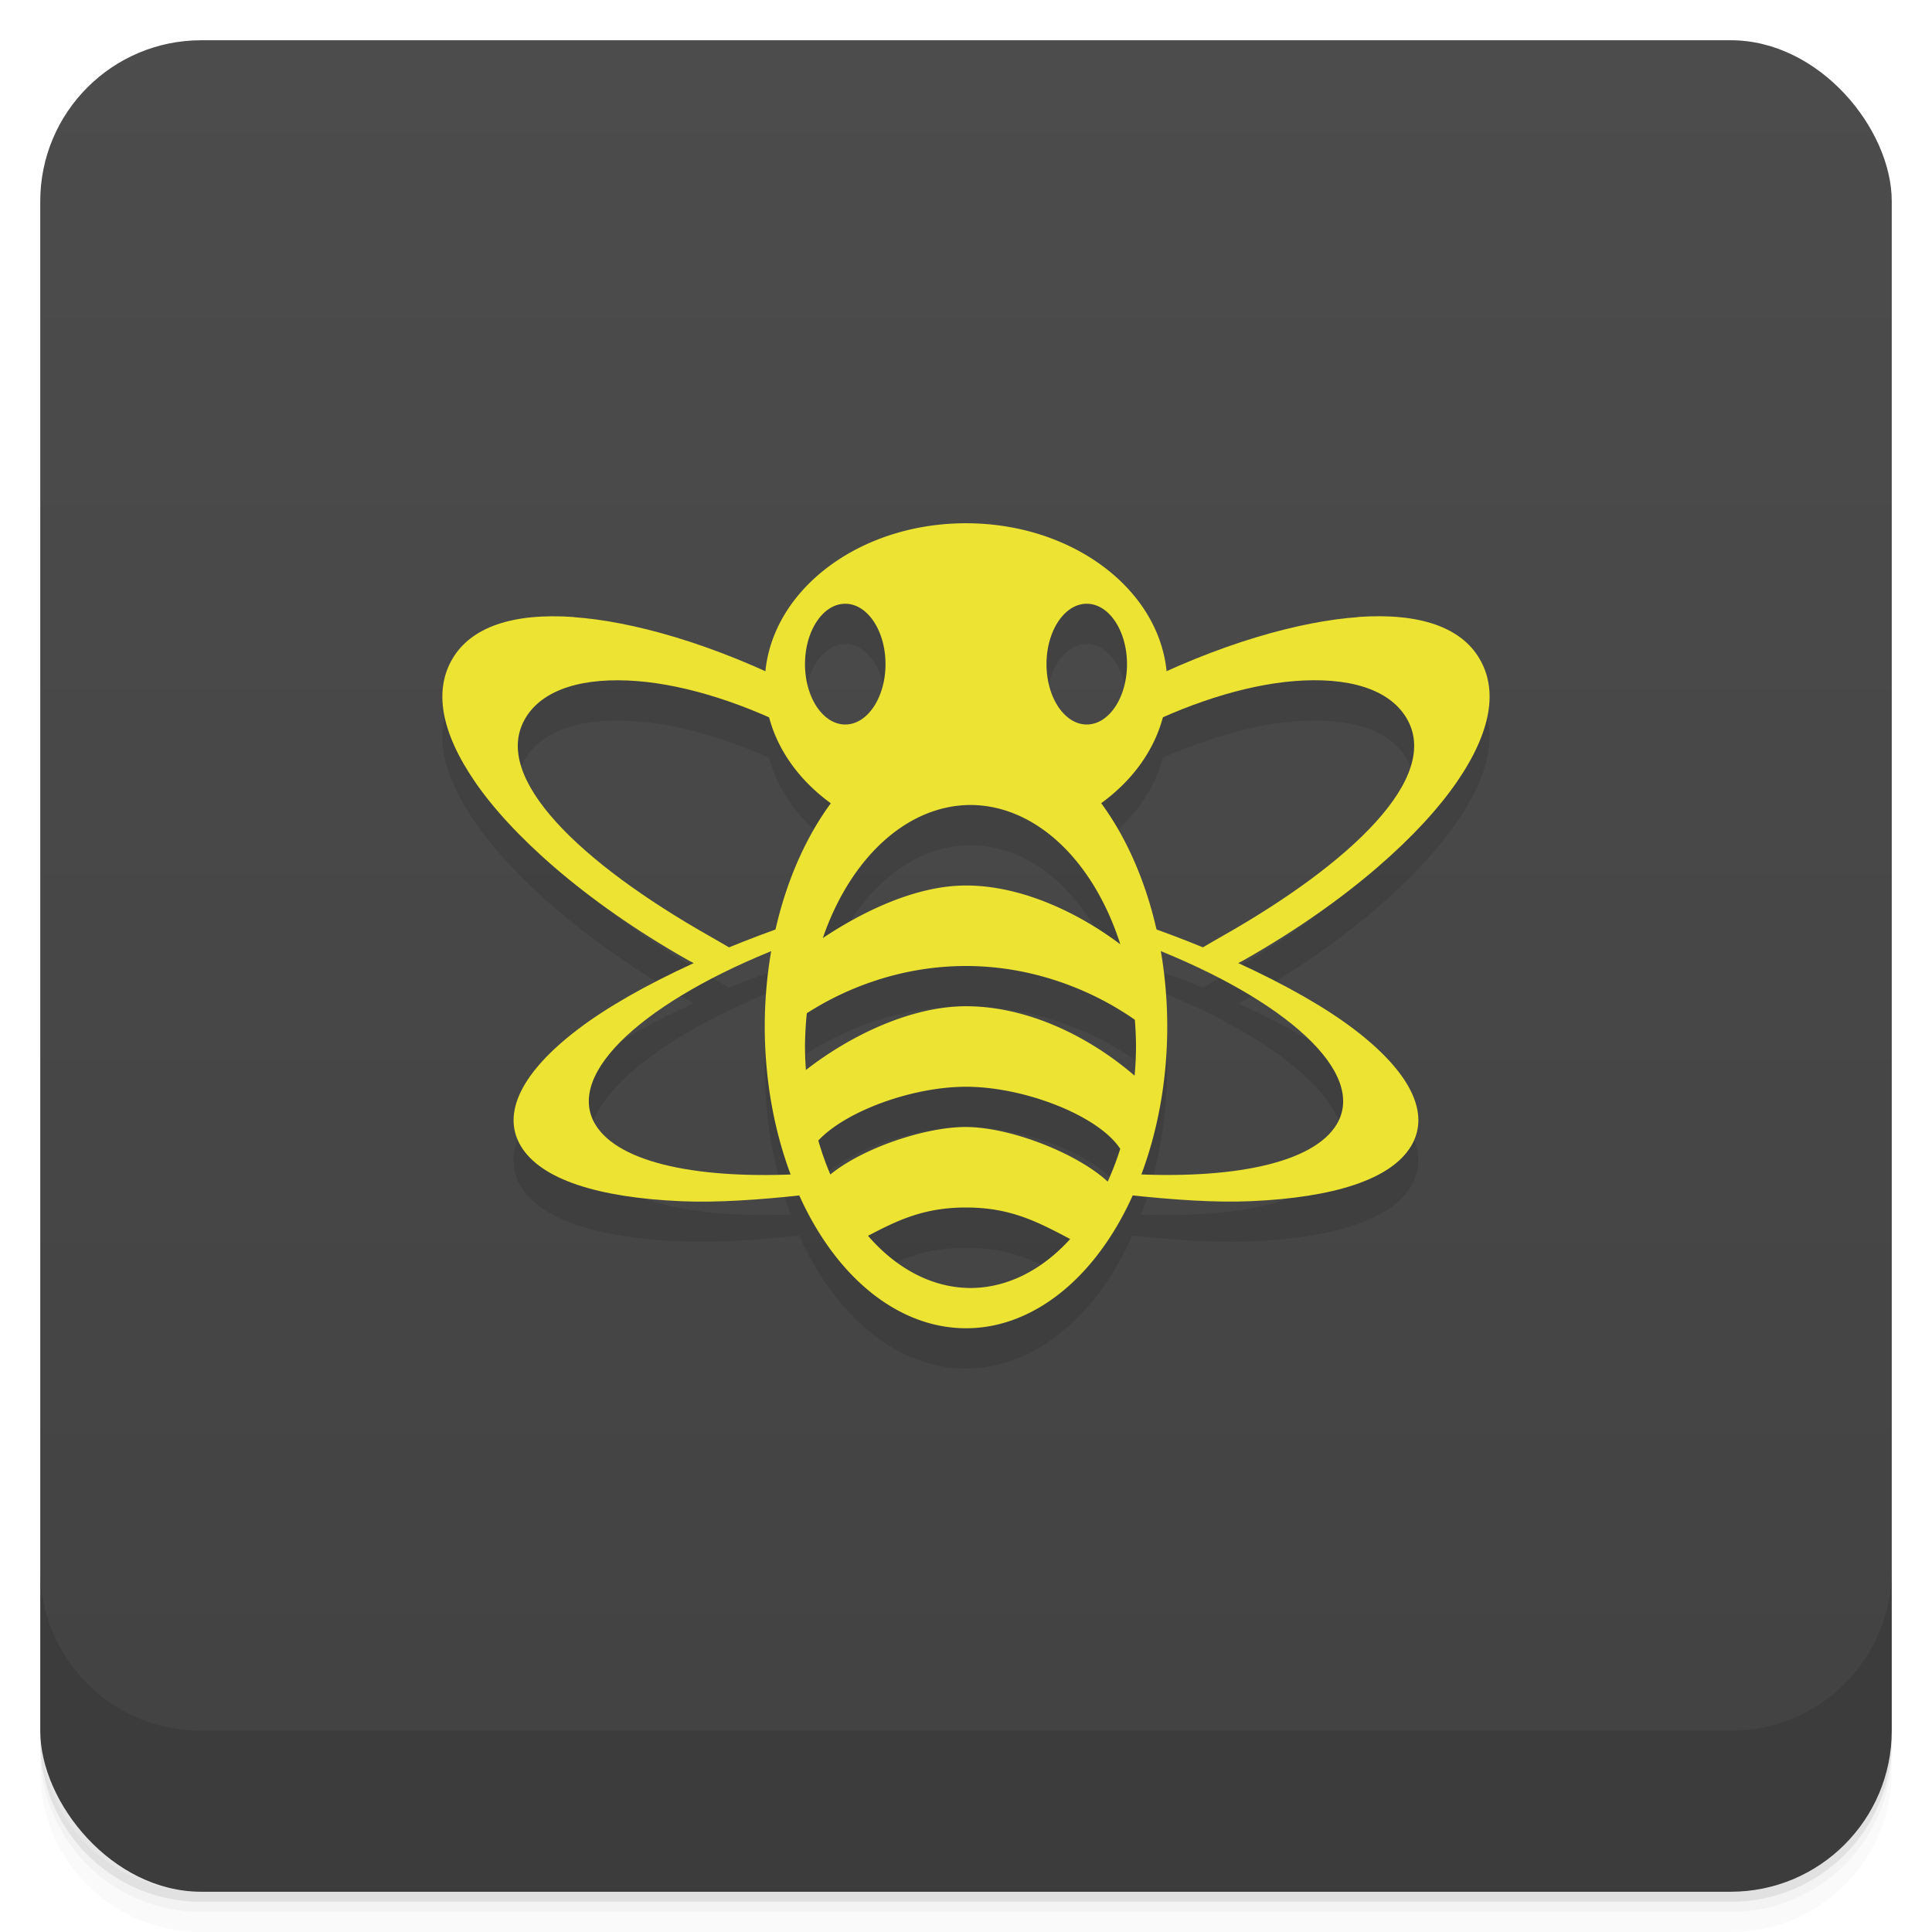 <svg version="1.1" viewBox="0 0 48 48" xmlns="http://www.w3.org/2000/svg">
 <defs>
  <linearGradient id="bg" x2="0" y1="1" y2="47" gradientUnits="userSpaceOnUse">
   <stop style="stop-color:#4c4c4c" offset="0"/>
   <stop style="stop-color:#424242" offset="1"/>
  </linearGradient>
 </defs>
 <path d="m1 43v0.25c0 2.216 1.784 4 4 4h38c2.216 0 4-1.784 4-4v-0.25c0 2.216-1.784 4-4 4h-38c-2.216 0-4-1.784-4-4zm0 0.5v0.5c0 2.216 1.784 4 4 4h38c2.216 0 4-1.784 4-4v-0.5c0 2.216-1.784 4-4 4h-38c-2.216 0-4-1.784-4-4z" style="opacity:.02"/>
 <path d="m1 43.25v0.25c0 2.216 1.784 4 4 4h38c2.216 0 4-1.784 4-4v-0.25c0 2.216-1.784 4-4 4h-38c-2.216 0-4-1.784-4-4z" style="opacity:.05"/>
 <path d="m1 43v0.25c0 2.216 1.784 4 4 4h38c2.216 0 4-1.784 4-4v-0.25c0 2.216-1.784 4-4 4h-38c-2.216 0-4-1.784-4-4z" style="opacity:.1"/>
 <rect x="1" y="1" width="46" height="46" rx="4" style="fill:url(#bg)"/>
 <path d="m1 39v4c0 2.216 1.784 4 4 4h38c2.216 0 4-1.784 4-4v-4c0 2.216-1.784 4-4 4h-38c-2.216 0-4-1.784-4-4z" style="opacity:.1"/>
 <path d="m24 14c-2.633 0-4.786 1.63-4.981 3.697-1.905-0.857-3.575-1.282-4.762-1.365l0.006-2e-3c-1.555-0.11-2.568 0.265-3.022 1.035-0.457 0.773-0.305 1.804 0.566 3.07 0.868 1.262 2.644 2.926 5.312 4.434 0.04 0.022 0.076 0.038 0.115 0.059-1.185 0.543-2.171 1.106-2.875 1.643-1.383 1.051-1.914 2.082-1.418 2.906s1.91 1.277 3.984 1.367c0.836 0.037 1.854-0.032 2.93-0.146a5 7.5 0 0 0 4.143 3.303 5 7.5 0 0 0 4.139-3.303c1.077 0.115 2.096 0.183 2.934 0.146 2.074-0.09 3.488-0.543 3.984-1.367s-0.035-1.855-1.418-2.906c-0.704-0.536-1.69-1.099-2.875-1.643 0.039-0.02 0.075-0.036 0.115-0.059 2.668-1.508 4.444-3.172 5.312-4.434 0.871-1.266 1.023-2.297 0.566-3.07-0.453-0.77-1.466-1.145-3.022-1.035l0.006 2e-3c-1.187 0.083-2.857 0.508-4.762 1.365-0.194-2.067-2.347-3.697-4.981-3.697zm-3 2c0.552 0 1 0.672 1 1.5s-0.448 1.5-1 1.5-1-0.672-1-1.5 0.448-1.5 1-1.5zm6 0c0.552 0 1 0.672 1 1.5s-0.448 1.5-1 1.5-1-0.672-1-1.5 0.448-1.5 1-1.5zm-12.092 1.918c0.29-0.024 0.603-0.022 0.934 0.004 0.975 0.078 2.108 0.394 3.269 0.908 2.52e-4 1.12e-4 -2.52e-4 0.002 0 2e-3 0.218 0.812 0.748 1.558 1.529 2.125a5 7.5 0 0 0-1.373 3.147c-0.396 0.142-0.789 0.285-1.152 0.434-0.182-0.106-0.368-0.215-0.5-0.289-3.168-1.797-5.429-3.931-4.562-5.4 0.326-0.553 0.987-0.857 1.855-0.93zm18.184 0c0.869 0.073 1.53 0.376 1.855 0.93 0.867 1.469-1.395 3.603-4.562 5.4-0.132 0.074-0.318 0.183-0.5 0.289-0.364-0.149-0.758-0.291-1.154-0.434a5 7.5 0 0 0-1.371-3.148c0.781-0.567 1.312-1.312 1.529-2.123 1.59e-4 -5.93e-4 -1.59e-4 -0.001 0-2e-3 1.162-0.514 2.295-0.83 3.269-0.908 0.331-0.026 0.644-0.028 0.934-0.004zm-8.994 3.082a4.112 6 0 0 1 0.014 0 4.112 6 0 0 1 3.723 3.461c-1.059-0.797-2.467-1.461-3.834-1.461-1.235 0-2.546 0.634-3.557 1.305a4.112 6 0 0 1 3.654-3.305zm-4.936 3.639a5 7.5 0 0 0-0.162 1.861 5 7.5 0 0 0 0.643 3.674c-2.414 0.091-4.29-0.311-4.85-1.236-0.748-1.244 1.165-2.993 4.369-4.299zm9.674 0c3.205 1.306 5.119 3.055 4.371 4.299-0.56 0.926-2.438 1.329-4.856 1.236a5 7.5 0 0 0 0.648-3.674 5 7.5 0 0 0-0.164-1.861zm-4.836 0.361c1.667 0 3.146 0.601 4.195 1.336a4.112 6 0 0 1 0.029 0.664 4.112 6 0 0 1-0.035 0.725c-1.142-0.984-2.666-1.725-4.189-1.725-1.357 0-2.864 0.716-3.977 1.584a4.112 6 0 0 1-0.023-0.584 4.112 6 0 0 1 0.045-0.826c1.024-0.659 2.397-1.174 3.955-1.174zm0 3c1.45 0 3.293 0.717 3.832 1.543a4.112 6 0 0 1-0.312 0.814c-0.737-0.689-2.395-1.353-3.519-1.357-1.001-0.004-2.563 0.517-3.371 1.18a4.112 6 0 0 1-0.299-0.844c0.686-0.735 2.343-1.336 3.67-1.336zm0 3c1.102 0 1.77 0.352 2.588 0.783a4.112 6 0 0 1-2.477 1.217 4.112 6 0 0 1-2.545-1.297c0.75-0.394 1.4-0.703 2.434-0.703z" style="opacity:.1"/>
 <path d="m24 13c-2.761 0-5 1.791-5 4 2e-3 1.127 0.598 2.2 1.641 2.957a5 7.5 0 0 0-1.641 5.543 5 7.5 0 0 0 5 7.5 5 7.5 0 0 0 5-7.5 5 7.5 0 0 0-1.641-5.545c1.042-0.756 1.638-1.829 1.641-2.955 0-2.209-2.239-4-5-4zm-3 2c0.552 0 1 0.672 1 1.5s-0.448 1.5-1 1.5-1-0.672-1-1.5 0.448-1.5 1-1.5zm6 0c0.552 0 1 0.672 1 1.5s-0.448 1.5-1 1.5-1-0.672-1-1.5 0.448-1.5 1-1.5zm-2.889 5a4.112 6 0 0 1 3.723 3.461c-1.059-0.797-2.467-1.461-3.834-1.461-1.235 0-2.546 0.634-3.557 1.305a4.112 6 0 0 1 3.668-3.305zm-0.111 4c1.667 0 3.146 0.601 4.195 1.336a4.112 6 0 0 1 0.029 0.664 4.112 6 0 0 1-0.035 0.725c-1.142-0.984-2.666-1.725-4.189-1.725-1.357 0-2.864 0.716-3.977 1.584a4.112 6 0 0 1-0.023-0.584 4.112 6 0 0 1 0.045-0.826c1.024-0.659 2.397-1.174 3.955-1.174zm0 3c1.45 0 3.293 0.717 3.832 1.543a4.112 6 0 0 1-0.312 0.814c-0.737-0.689-2.395-1.353-3.519-1.357-1.001-0.004-2.563 0.517-3.371 1.18a4.112 6 0 0 1-0.299-0.844c0.686-0.735 2.343-1.336 3.67-1.336zm0 3c1.102 0 1.77 0.352 2.588 0.783a4.112 6 0 0 1-2.477 1.217 4.112 6 0 0 1-2.545-1.297c0.75-0.394 1.4-0.703 2.434-0.703z" style="fill:#ece333"/>
 <path d="m14.264 15.33c-1.555-0.11-2.568 0.265-3.022 1.035-0.457 0.773-0.305 1.804 0.566 3.07 0.868 1.262 2.644 2.926 5.312 4.434 0.04 0.022 0.076 0.038 0.115 0.059-1.185 0.543-2.171 1.106-2.875 1.643-1.383 1.051-1.914 2.082-1.418 2.906s1.91 1.277 3.984 1.367c0.875 0.039 1.942-0.034 3.072-0.158v-0.523c-2.589 0.148-4.619-0.253-5.207-1.225-0.77-1.281 1.269-3.102 4.648-4.418 0.016-4e-3 -2.81e-4 -0.043 0.012-0.047 0.035-0.174 0.119-0.332 0.166-0.502-0.533 0.182-1.029 0.372-1.504 0.566-0.182-0.106-0.368-0.215-0.5-0.289-3.168-1.797-5.429-3.931-4.562-5.4 0.434-0.738 1.465-1.031 2.789-0.926 1.223 0.098 2.691 0.557 4.158 1.332v-1.105c-2.323-1.192-4.352-1.719-5.742-1.816zm5.356 7.641c0.001-4.91e-4 0.003-0.002 0.004-2e-3l-2e-3 -0.004c-5.43e-4 2e-3 -0.001 0.004-2e-3 0.006zm14.117-7.641 0.006 2e-3c-1.39 0.098-3.419 0.624-5.742 1.816v1.105c1.467-0.775 2.935-1.234 4.158-1.332 1.324-0.105 2.355 0.188 2.789 0.926 0.867 1.469-1.395 3.603-4.562 5.4-0.132 0.074-0.318 0.183-0.5 0.289-0.475-0.194-0.971-0.385-1.504-0.566 0.047 0.17 0.131 0.328 0.166 0.502 0.012 4e-3 -0.004 0.043 0.012 0.047 3.379 1.316 5.418 3.137 4.648 4.418-0.588 0.971-2.618 1.373-5.207 1.225v0.523c1.131 0.124 2.198 0.197 3.072 0.158 2.074-0.09 3.488-0.543 3.984-1.367s-0.035-1.855-1.418-2.906c-0.704-0.536-1.69-1.099-2.875-1.643 0.039-0.02 0.075-0.036 0.115-0.059 2.668-1.508 4.444-3.172 5.312-4.434 0.871-1.266 1.023-2.297 0.566-3.07-0.453-0.77-1.466-1.145-3.022-1.035zm-5.356 7.641c-5.53e-4 -2e-3 -0.001-0.004-2e-3 -0.006l-2e-3 0.004c0.001 4.91e-4 0.003 0.002 0.004 2e-3z" style="fill:#ece333"/>
</svg>
